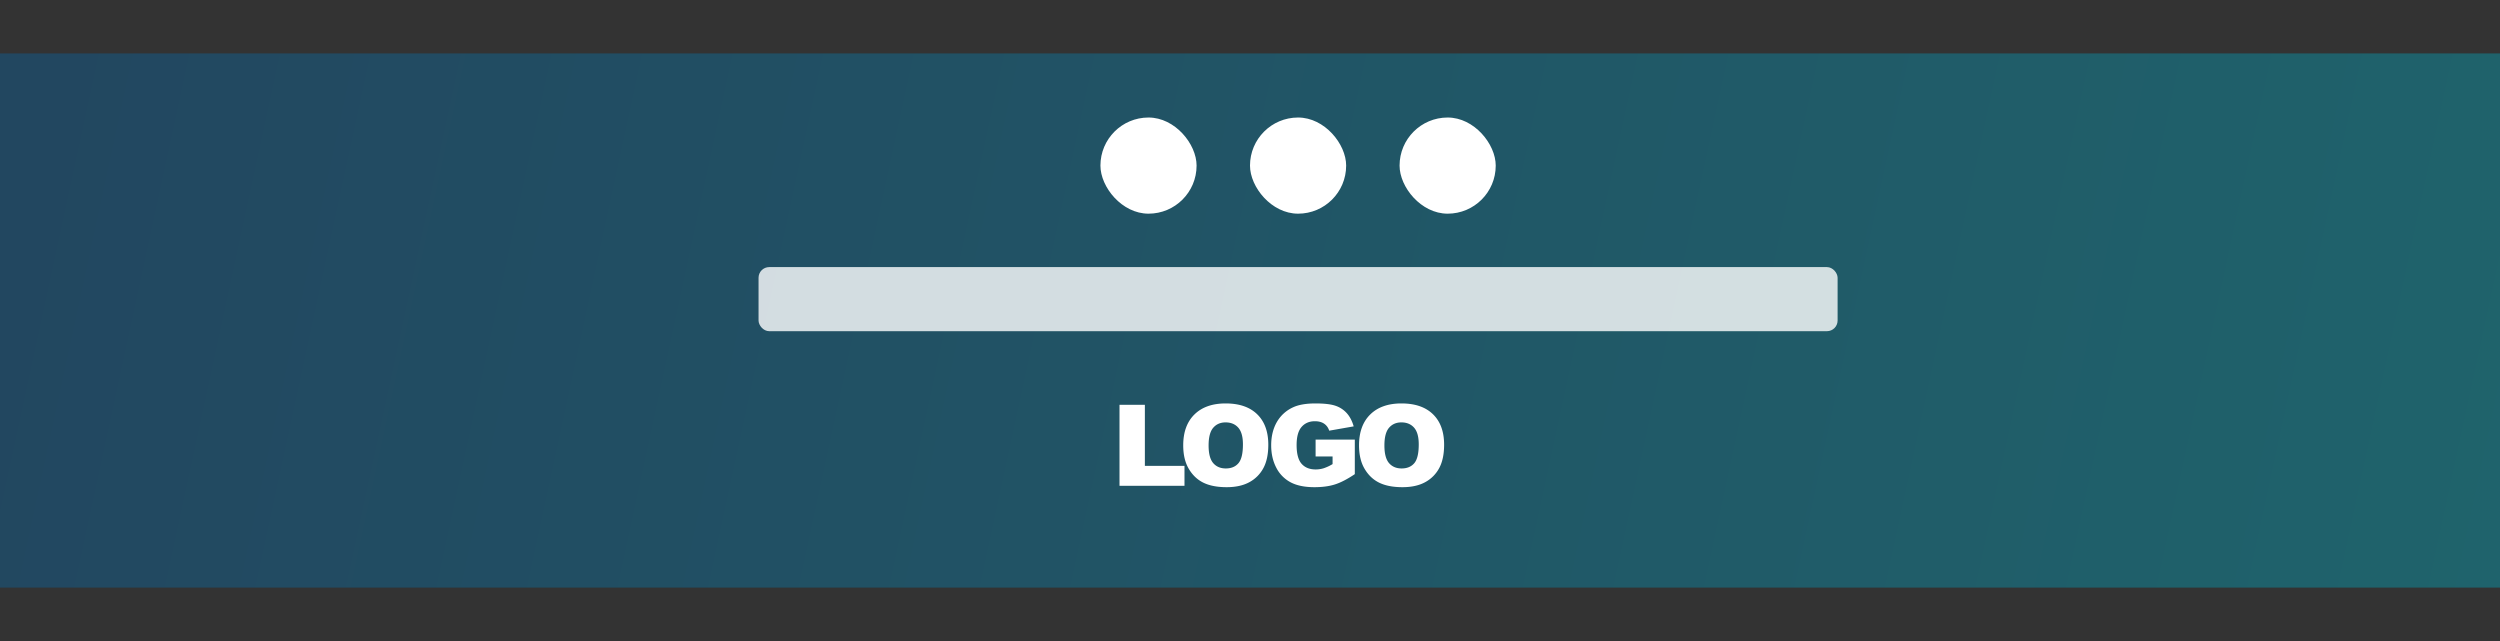 <svg xmlns="http://www.w3.org/2000/svg" xmlns:xlink="http://www.w3.org/1999/xlink" width="234" height="60" viewBox="0 0 234 60">
  <rect x="0" y="0" width="234" height="60" fill="#333333" stroke="none"/>
  <defs>
    <linearGradient id="linearGradient-1" x1="0%" x2="100%" y1="47.717%" y2="52.283%">
      <stop offset="0%" stop-color="#0A85D9"/>
      <stop offset="100%" stop-color="#00E2FF"/>
    </linearGradient>
    <rect id="path-2" width="234" height="50" x="0" y="5"/>
  </defs>
  <g fill="none" fill-rule="evenodd" class="footer_template_centered">
    <g class="rectangle">
      <use fill="#000" fill-opacity=".14" xlink:href="#path-2"/>
      <use fill="url(#linearGradient-1)" fill-opacity=".3" xlink:href="#path-2"/>
    </g>
    <g fill="#FFF" class="group" opacity=".804" transform="translate(71 25)">
      <g class="link">
        <rect width="101" height="6" class="rectangle" rx="1"/>
      </g>
    </g>
    <g fill="#FFF" fill-rule="nonzero" class="group" transform="translate(104 34)">
      <g class="logo_ver">
        <path d="M6.868 11.47V9.605H3.16V3.891H.786v7.58h6.082zm3.945.13c.852 0 1.565-.158 2.136-.473a3.21 3.21 0 0 0 1.31-1.324c.303-.567.454-1.293.454-2.179 0-1.22-.346-2.169-1.038-2.846-.692-.677-1.677-1.016-2.957-1.016-1.247 0-2.22.345-2.92 1.034-.699.69-1.048 1.653-1.048 2.89 0 .886.176 1.624.53 2.213.352.59.813 1.02 1.38 1.292.569.273 1.286.409 2.153.409zm-.079-1.753c-.496 0-.889-.167-1.177-.501-.288-.335-.432-.884-.432-1.65 0-.772.145-1.325.435-1.66.29-.333.674-.5 1.153-.5.5 0 .896.164 1.188.493.291.33.437.85.437 1.564 0 .848-.14 1.436-.42 1.763-.279.327-.674.491-1.184.491zm8.291 1.753c.741 0 1.381-.085 1.921-.256.54-.17 1.162-.492 1.864-.964V7.148h-3.67v1.577h1.589v.714a4.133 4.133 0 0 1-.828.388 2.52 2.52 0 0 1-.76.113c-.56 0-.996-.176-1.309-.527-.312-.352-.469-.938-.469-1.758 0-.772.155-1.336.464-1.693.31-.357.724-.535 1.245-.535.35 0 .637.076.863.227.225.152.385.37.48.657l2.29-.403c-.14-.49-.348-.894-.626-1.213a2.475 2.475 0 0 0-1.049-.705c-.42-.152-1.056-.228-1.905-.228-.881 0-1.582.122-2.103.367a3.343 3.343 0 0 0-1.52 1.393c-.346.612-.519 1.332-.519 2.159 0 .786.158 1.482.474 2.089a3.17 3.17 0 0 0 1.337 1.37c.575.306 1.319.46 2.231.46zm8.244 0c.853 0 1.565-.158 2.136-.473a3.21 3.21 0 0 0 1.31-1.324c.303-.567.454-1.293.454-2.179 0-1.22-.346-2.169-1.038-2.846-.692-.677-1.677-1.016-2.957-1.016-1.247 0-2.22.345-2.92 1.034-.699.69-1.048 1.653-1.048 2.89 0 .886.176 1.624.53 2.213.352.59.813 1.02 1.38 1.292.569.273 1.286.409 2.153.409zm-.079-1.753c-.496 0-.888-.167-1.177-.501-.288-.335-.432-.884-.432-1.65 0-.772.145-1.325.435-1.66.29-.333.674-.5 1.153-.5.5 0 .896.164 1.188.493.292.33.437.85.437 1.564 0 .848-.14 1.436-.419 1.763-.28.327-.675.491-1.185.491z" class="logo"/>
      </g>
    </g>
    <g fill="#FFF" class="link" transform="translate(103 11)">
      <rect width="9" height="9" class="rectangle" rx="4.5"/>
    </g>
    <g fill="#FFF" class="link" transform="translate(117 11)">
      <rect width="9" height="9" class="rectangle" rx="4.5"/>
    </g>
    <g fill="#FFF" class="link" transform="translate(131 11)">
      <rect width="9" height="9" class="rectangle" rx="4.5"/>
    </g>
  </g>
</svg>
